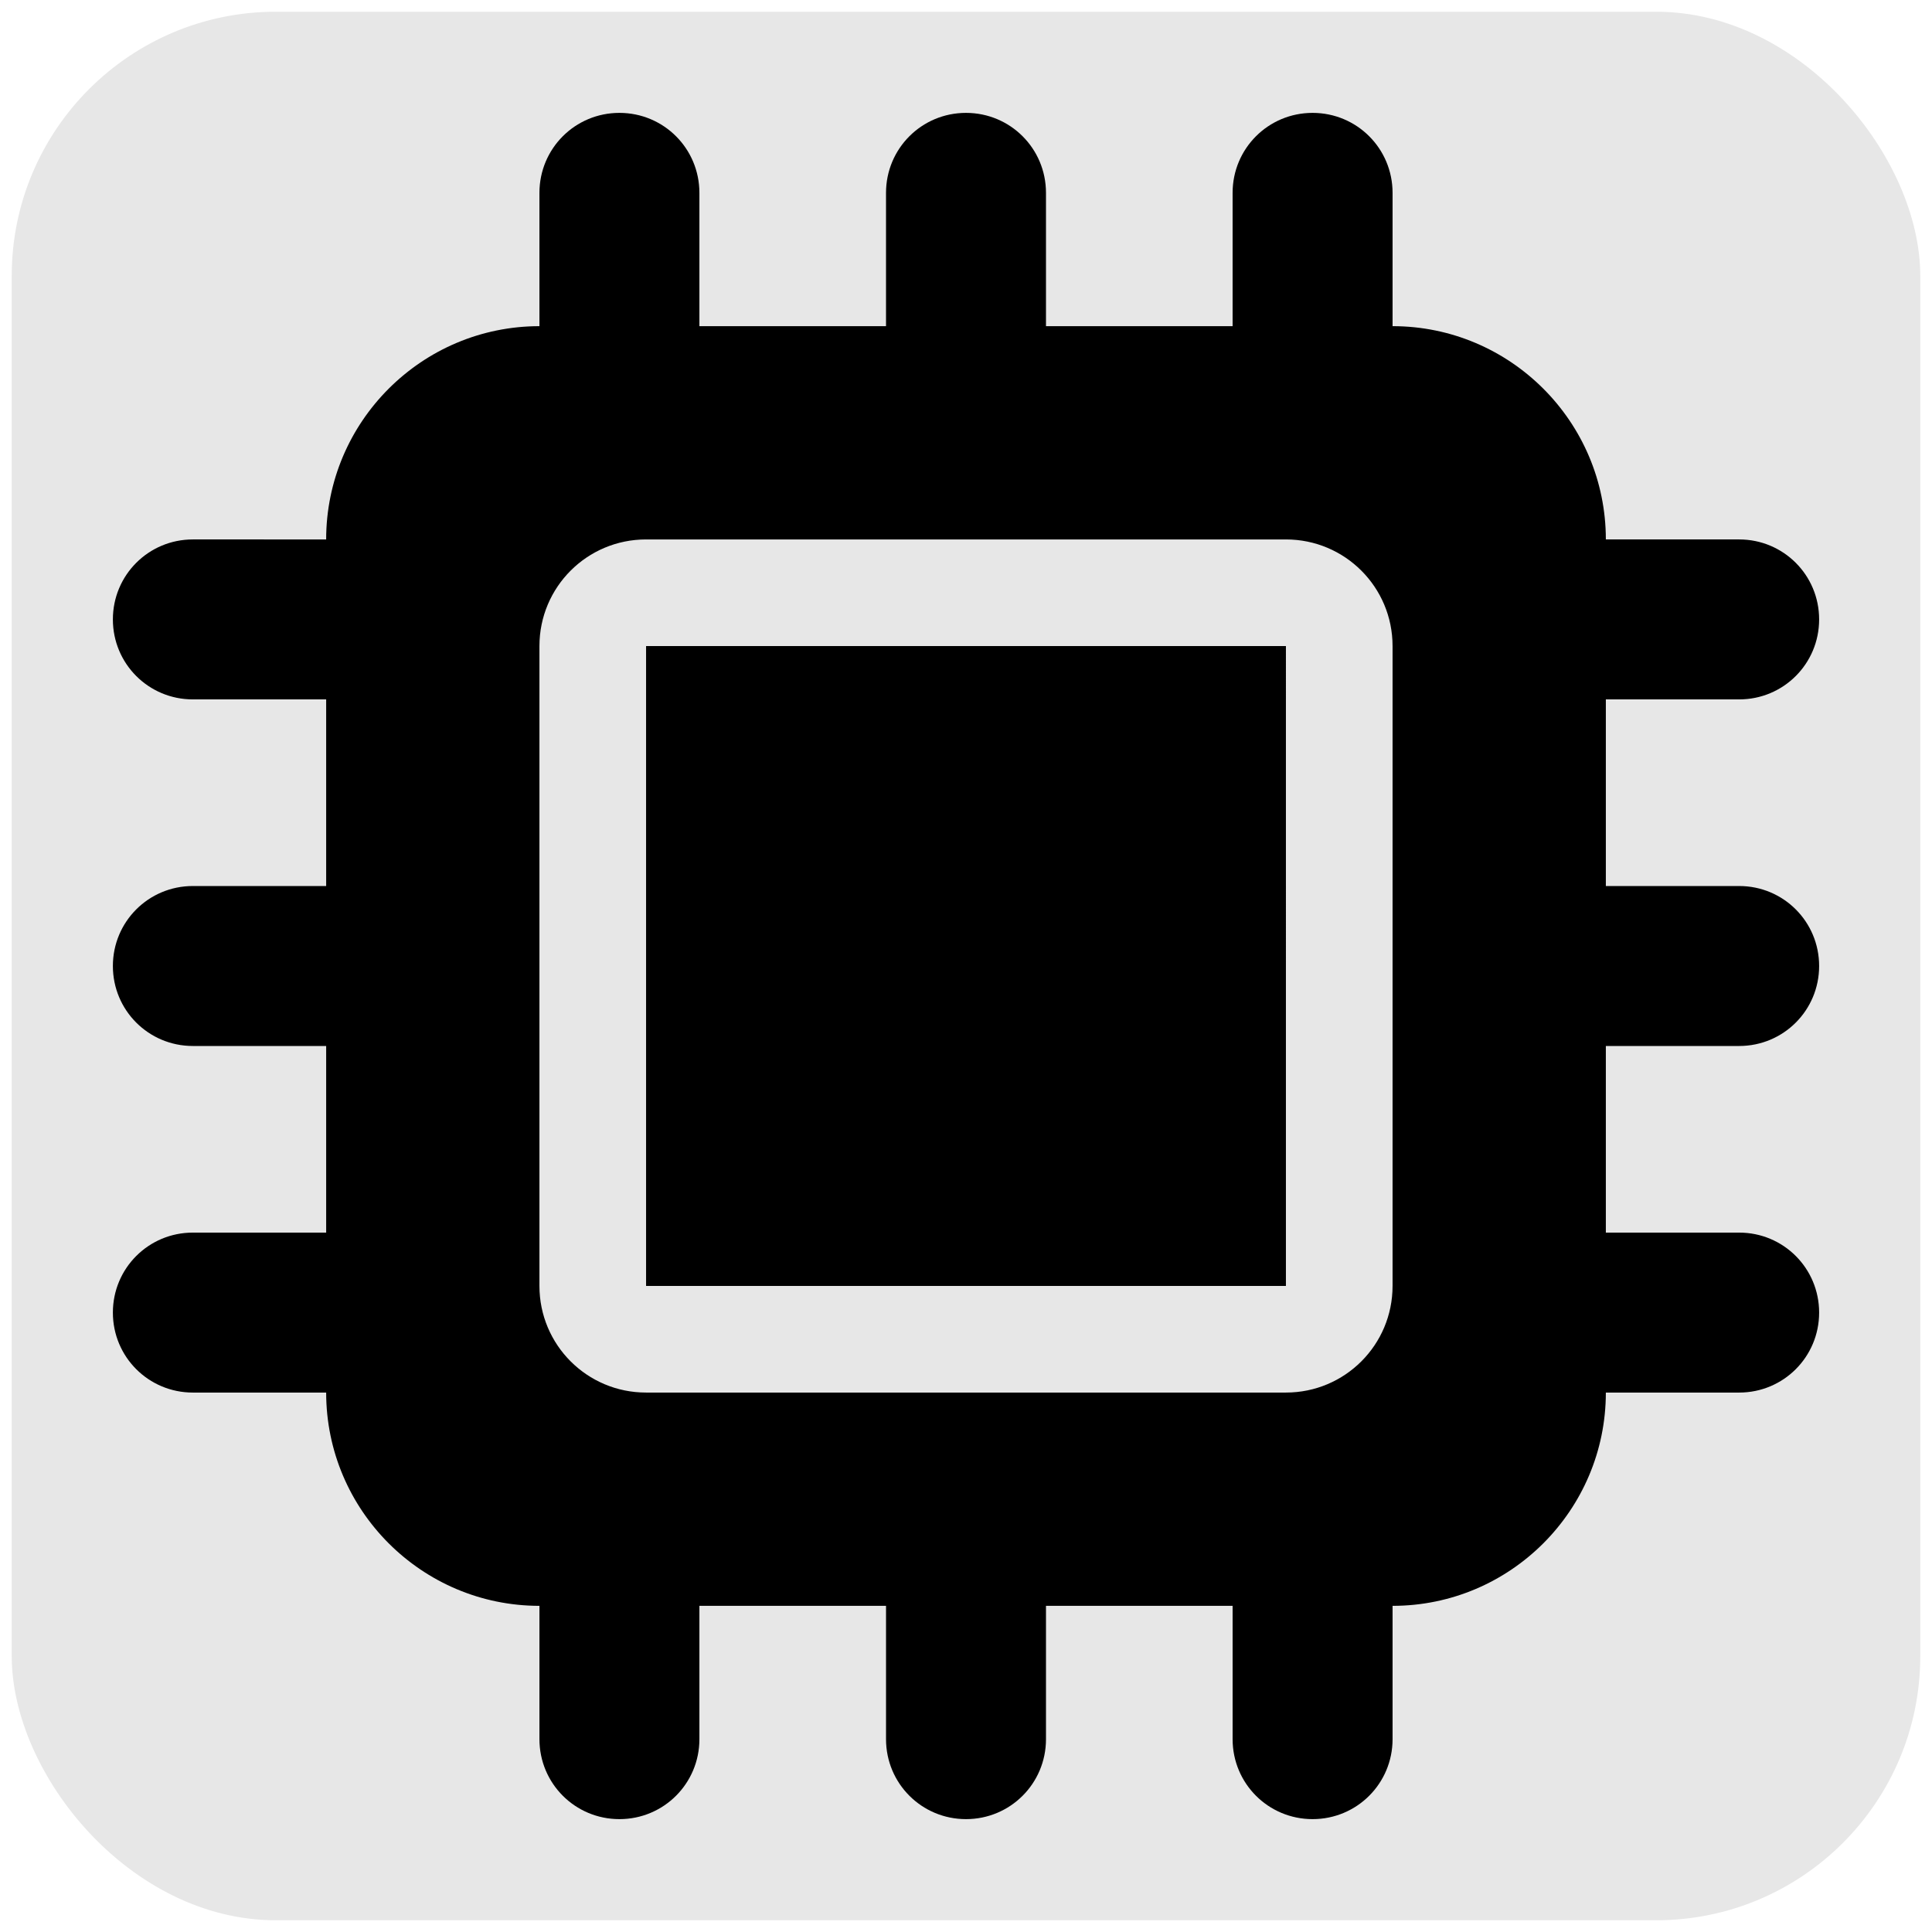 <?xml version="1.0" encoding="UTF-8" standalone="no"?>
<svg
   viewBox="0 0 512 512"
   version="1.1"
   id="svg4"
   sodipodi:docname="favicon.svg"
   inkscape:version="1.2.1 (9c6d41e410, 2022-07-14)"
   xmlns:inkscape="http://www.inkscape.org/namespaces/inkscape"
   xmlns:sodipodi="http://sodipodi.sourceforge.net/DTD/sodipodi-0.dtd"
   xmlns="http://www.w3.org/2000/svg"
   xmlns:svg="http://www.w3.org/2000/svg">
  <defs
     id="defs8" />
  <sodipodi:namedview
     id="namedview6"
     pagecolor="#ffffff"
     bordercolor="#666666"
     borderopacity="1.0"
     inkscape:showpageshadow="2"
     inkscape:pageopacity="0.0"
     inkscape:pagecheckerboard="0"
     inkscape:deskcolor="#d1d1d1"
     showgrid="false"
     inkscape:zoom="1"
     inkscape:cx="147"
     inkscape:cy="244"
     inkscape:window-width="1920"
     inkscape:window-height="1057"
     inkscape:window-x="1912"
     inkscape:window-y="-8"
     inkscape:window-maximized="1"
     inkscape:current-layer="svg4" />
  <rect
     style="fill:#e7e7e7;fill-opacity:1;stroke:none;stroke-width:6.217;stroke-linecap:square;stroke-linejoin:round"
     id="rect796"
     width="505.784"
     height="505.784"
     x="3.108"
     y="3.108"
     rx="70"
     ry="70" />
  <!--! Font Awesome Free 6.2.1 by @fontawesome - https://fontawesome.com License - https://fontawesome.com/license/free (Icons: CC BY 4.0, Fonts: SIL OFL 1.1, Code: MIT License) Copyright 2022 Fonticons, Inc. -->
  <path
     d="m 185.348,51.11 c 0,-11.746 -9.45,-21.196 -21.196,-21.196 -11.746,0 -21.196,9.45 -21.196,21.196 v 35.326 c -31.175,0 -56.521,25.346 -56.521,56.521 H 51.11 c -11.746,0 -21.196,9.45 -21.196,21.196 0,11.746 9.45,21.196 21.196,21.196 h 35.326 v 49.456 H 51.11 c -11.746,0 -21.196,9.45 -21.196,21.196 0,11.746 9.45,21.196 21.196,21.196 h 35.326 v 49.456 H 51.11 c -11.746,0 -21.196,9.45 -21.196,21.196 0,11.746 9.45,21.196 21.196,21.196 h 35.326 c 0,31.175 25.346,56.521 56.521,56.521 v 35.326 c 0,11.746 9.45,21.196 21.196,21.196 11.746,0 21.196,-9.45 21.196,-21.196 v -35.326 h 49.456 v 35.326 c 0,11.746 9.45,21.196 21.196,21.196 11.746,0 21.196,-9.45 21.196,-21.196 v -35.326 h 49.456 v 35.326 c 0,11.746 9.45,21.196 21.196,21.196 11.746,0 21.196,-9.45 21.196,-21.196 v -35.326 c 31.175,0 56.521,-25.346 56.521,-56.521 h 35.326 c 11.746,0 21.196,-9.45 21.196,-21.196 0,-11.746 -9.45,-21.196 -21.196,-21.196 h -35.326 v -49.456 h 35.326 c 11.746,0 21.196,-9.45 21.196,-21.196 0,-11.746 -9.45,-21.196 -21.196,-21.196 h -35.326 v -49.456 h 35.326 c 11.746,0 21.196,-9.45 21.196,-21.196 0,-11.746 -9.45,-21.196 -21.196,-21.196 h -35.326 c 0,-31.175 -25.346,-56.521 -56.521,-56.521 V 51.11 c 0,-11.746 -9.45,-21.196 -21.196,-21.196 -11.746,0 -21.196,9.45 -21.196,21.196 V 86.436 H 277.196 V 51.11 c 0,-11.746 -9.45,-21.196 -21.196,-21.196 -11.746,0 -21.196,9.45 -21.196,21.196 v 35.326 h -49.456 z m -14.13,91.847 h 169.564 c 15.632,0 28.261,12.629 28.261,28.261 v 169.564 c 0,15.632 -12.629,28.261 -28.261,28.261 H 171.218 c -15.632,0 -28.261,-12.629 -28.261,-28.261 V 171.218 c 0,-15.632 12.629,-28.261 28.261,-28.261 z m 169.564,28.261 H 171.218 v 169.564 h 169.564 z"
     id="path2"
     style="stroke-width:0.883" />
</svg>
